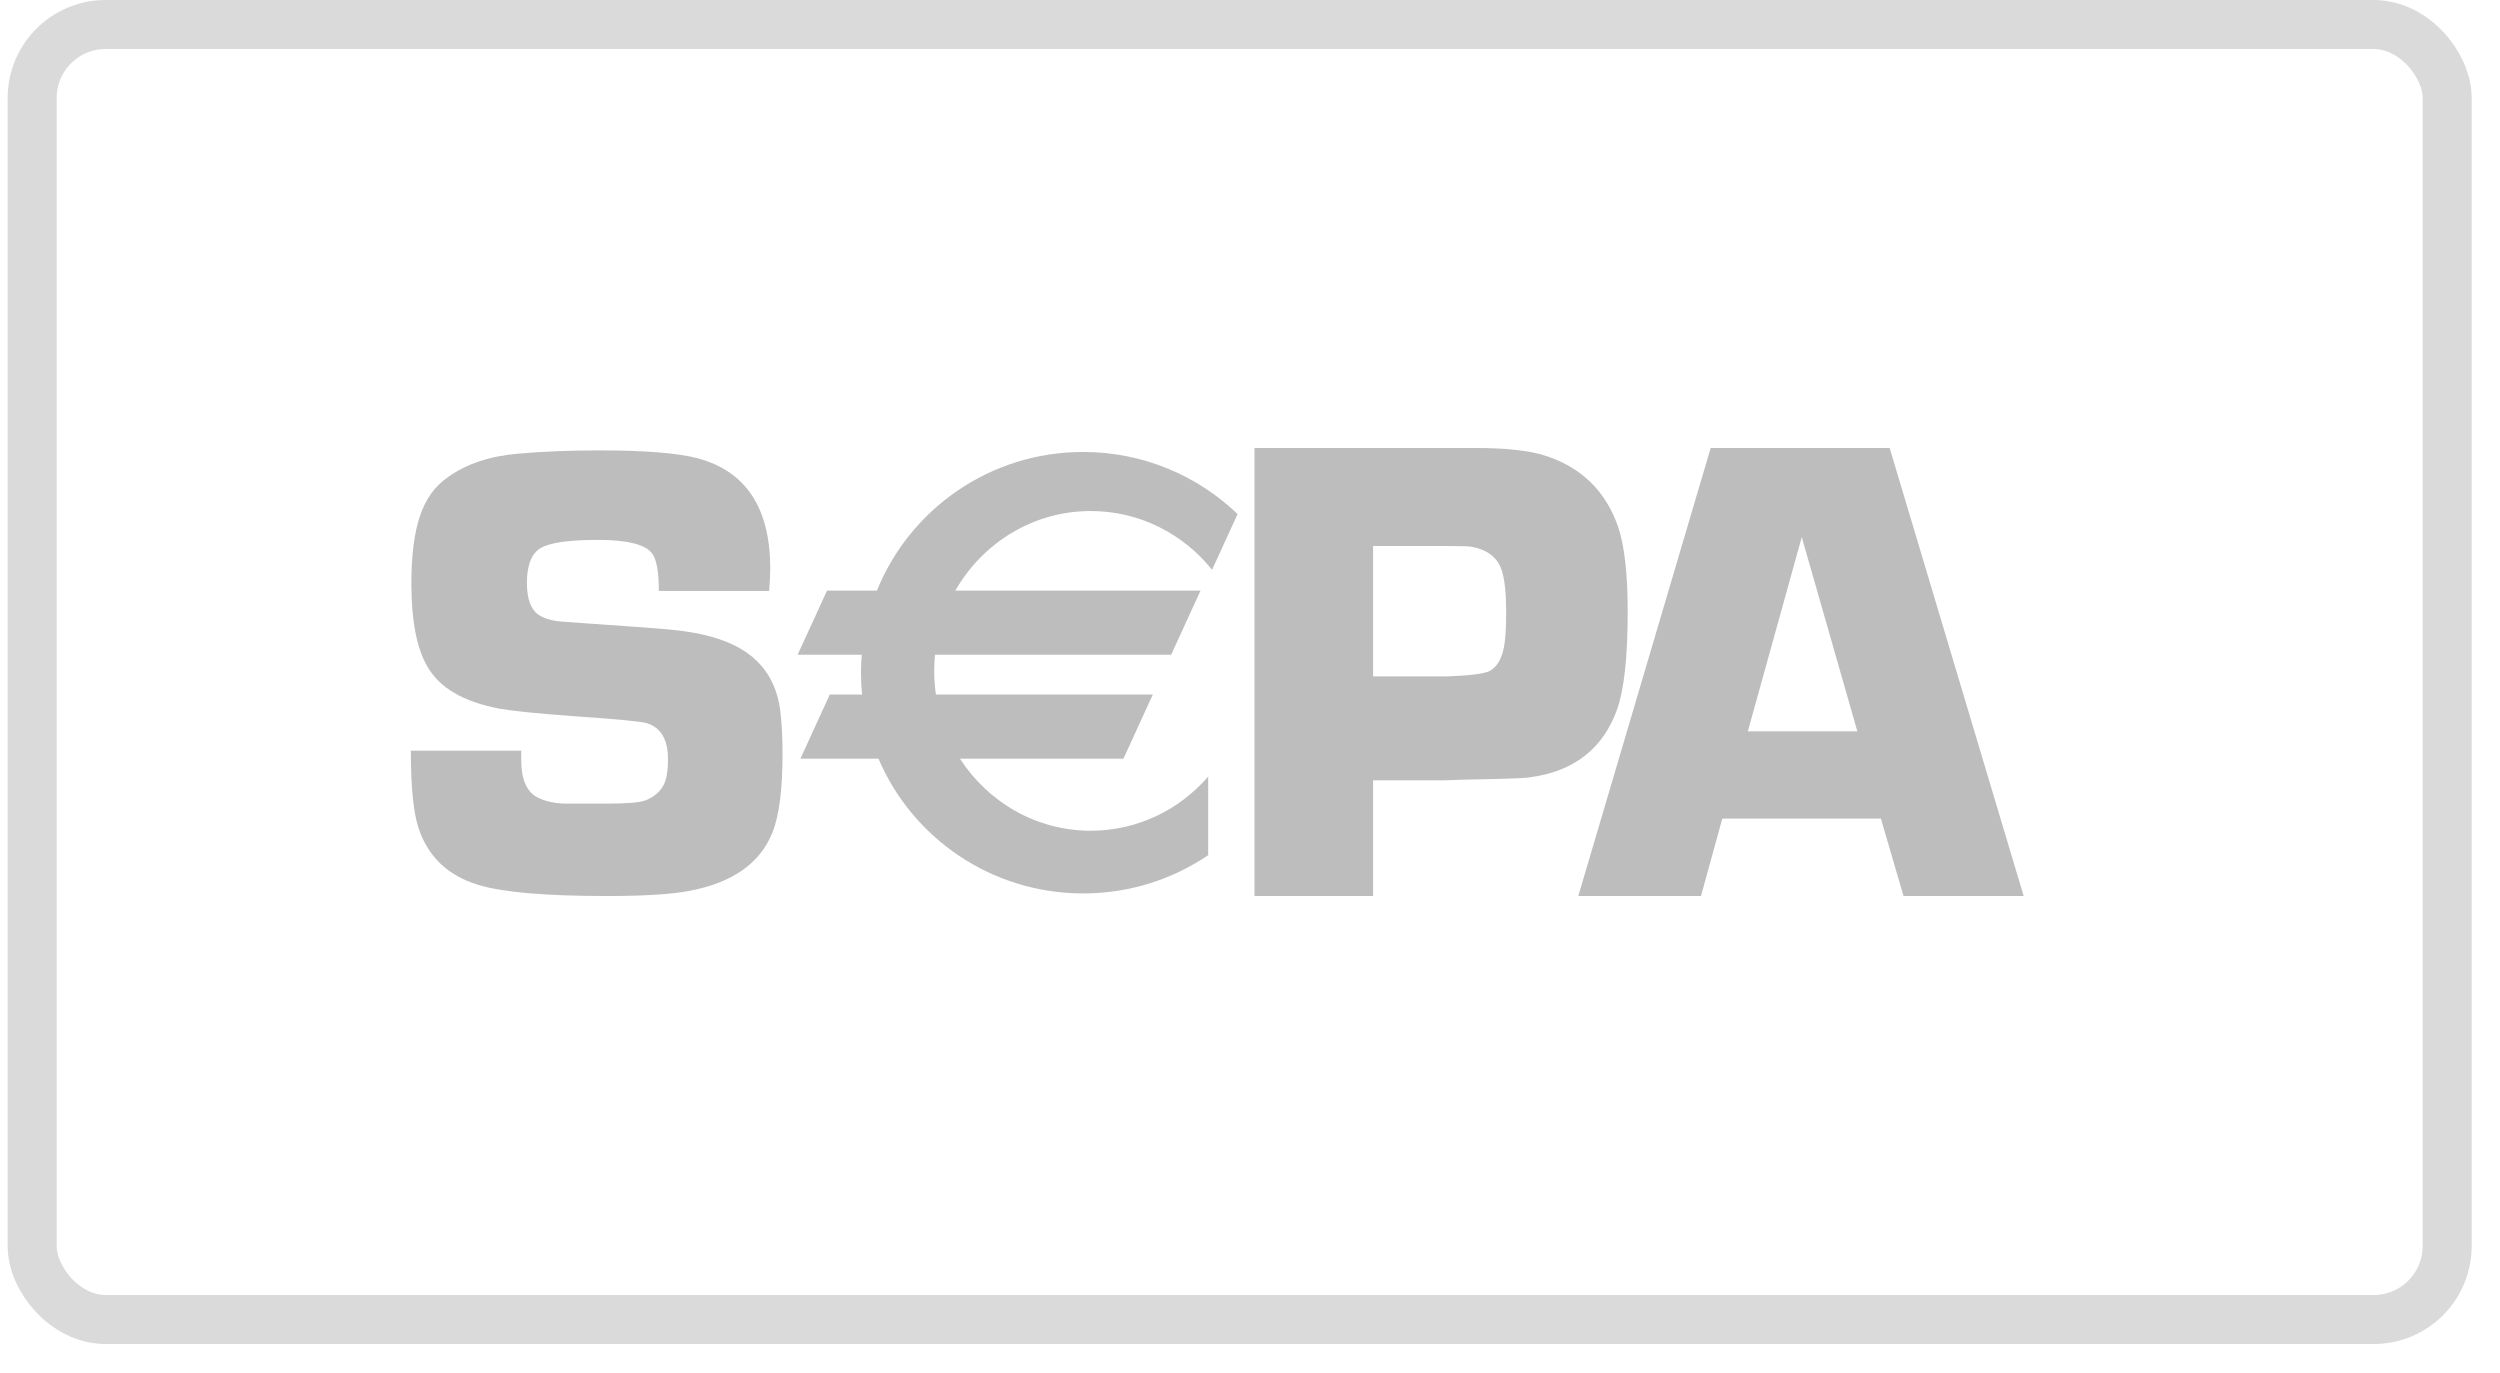 <svg width="51" height="28" viewBox="0 0 51 28" fill="none" xmlns="http://www.w3.org/2000/svg">
<rect x="0.656" y="0.5" width="49.266" height="26.418" rx="1.5" stroke="#DADADA"/>
<path d="M15.691 12.055H13.44C13.44 11.679 13.397 11.427 13.31 11.299C13.176 11.109 12.806 11.014 12.201 11.014C11.614 11.014 11.224 11.069 11.034 11.178C10.844 11.288 10.749 11.527 10.749 11.894C10.749 12.227 10.833 12.446 11.002 12.551C11.123 12.626 11.283 12.669 11.482 12.682L11.936 12.715C12.909 12.78 13.517 12.827 13.759 12.853C14.528 12.932 15.086 13.14 15.432 13.477C15.705 13.74 15.867 14.084 15.919 14.508C15.949 14.762 15.964 15.049 15.964 15.369C15.964 16.105 15.895 16.643 15.757 16.985C15.506 17.611 14.943 18.007 14.067 18.173C13.7 18.244 13.139 18.279 12.383 18.279C11.122 18.279 10.244 18.202 9.748 18.049C9.139 17.861 8.737 17.481 8.543 16.908C8.435 16.589 8.381 16.058 8.381 15.314H10.633C10.633 15.397 10.633 15.46 10.633 15.504C10.633 15.901 10.745 16.156 10.969 16.27C11.124 16.348 11.312 16.389 11.532 16.394H12.36C12.782 16.394 13.051 16.372 13.168 16.328C13.375 16.245 13.511 16.112 13.575 15.928C13.61 15.814 13.627 15.668 13.627 15.488C13.627 15.085 13.482 14.841 13.194 14.753C13.086 14.718 12.584 14.67 11.688 14.609C10.968 14.556 10.469 14.506 10.189 14.457C9.452 14.317 8.961 14.029 8.715 13.591C8.5 13.22 8.392 12.657 8.392 11.905C8.392 11.332 8.45 10.872 8.567 10.527C8.683 10.181 8.871 9.919 9.13 9.739C9.51 9.463 9.995 9.302 10.586 9.253C11.078 9.21 11.624 9.188 12.224 9.188C13.169 9.188 13.842 9.243 14.244 9.352C15.223 9.62 15.713 10.369 15.713 11.601C15.713 11.702 15.706 11.853 15.691 12.055Z" fill="#BDBDBD"/>
<path d="M25.591 18.279V9.139H29.118H29.672H30.1C30.718 9.139 31.19 9.19 31.514 9.293C32.256 9.529 32.753 10.013 33.008 10.743C33.139 11.127 33.205 11.704 33.205 12.476C33.205 13.403 33.132 14.069 32.988 14.475C32.699 15.277 32.104 15.739 31.205 15.858C31.099 15.876 30.649 15.892 29.855 15.905L29.454 15.919H28.011V18.279H25.591ZM28.011 13.799H29.52C29.998 13.781 30.289 13.744 30.394 13.685C30.537 13.605 30.633 13.445 30.68 13.205C30.711 13.046 30.726 12.808 30.726 12.493C30.726 12.106 30.696 11.819 30.635 11.632C30.548 11.37 30.339 11.211 30.009 11.152C29.944 11.144 29.788 11.139 29.54 11.139H28.011V13.799Z" fill="#BDBDBD"/>
<path d="M38.37 16.699H35.135L34.7 18.279H32.197L34.898 9.139H38.549L41.283 18.279H38.832L38.37 16.699ZM37.89 14.919L36.756 10.957L35.656 14.919H37.89Z" fill="#BDBDBD"/>
<path d="M22.251 10.425C23.249 10.425 24.14 10.892 24.726 11.624L25.247 10.487C24.431 9.704 23.321 9.22 22.096 9.22C20.19 9.22 18.559 10.391 17.889 12.048H16.872L16.271 13.357H17.58C17.57 13.478 17.564 13.6 17.564 13.724C17.564 13.873 17.571 14.022 17.586 14.168H16.928L16.328 15.477H17.921C18.609 17.093 20.22 18.226 22.096 18.226C23.042 18.226 23.92 17.938 24.647 17.446V15.842C24.061 16.519 23.206 16.947 22.251 16.947C21.136 16.947 20.155 16.362 19.583 15.477H22.918L23.518 14.168H19.093C19.07 14.011 19.058 13.85 19.058 13.686C19.058 13.575 19.063 13.465 19.074 13.357H23.891L24.491 12.048H19.49C20.043 11.078 21.073 10.425 22.251 10.425Z" fill="#BDBDBD"/>
</svg>
